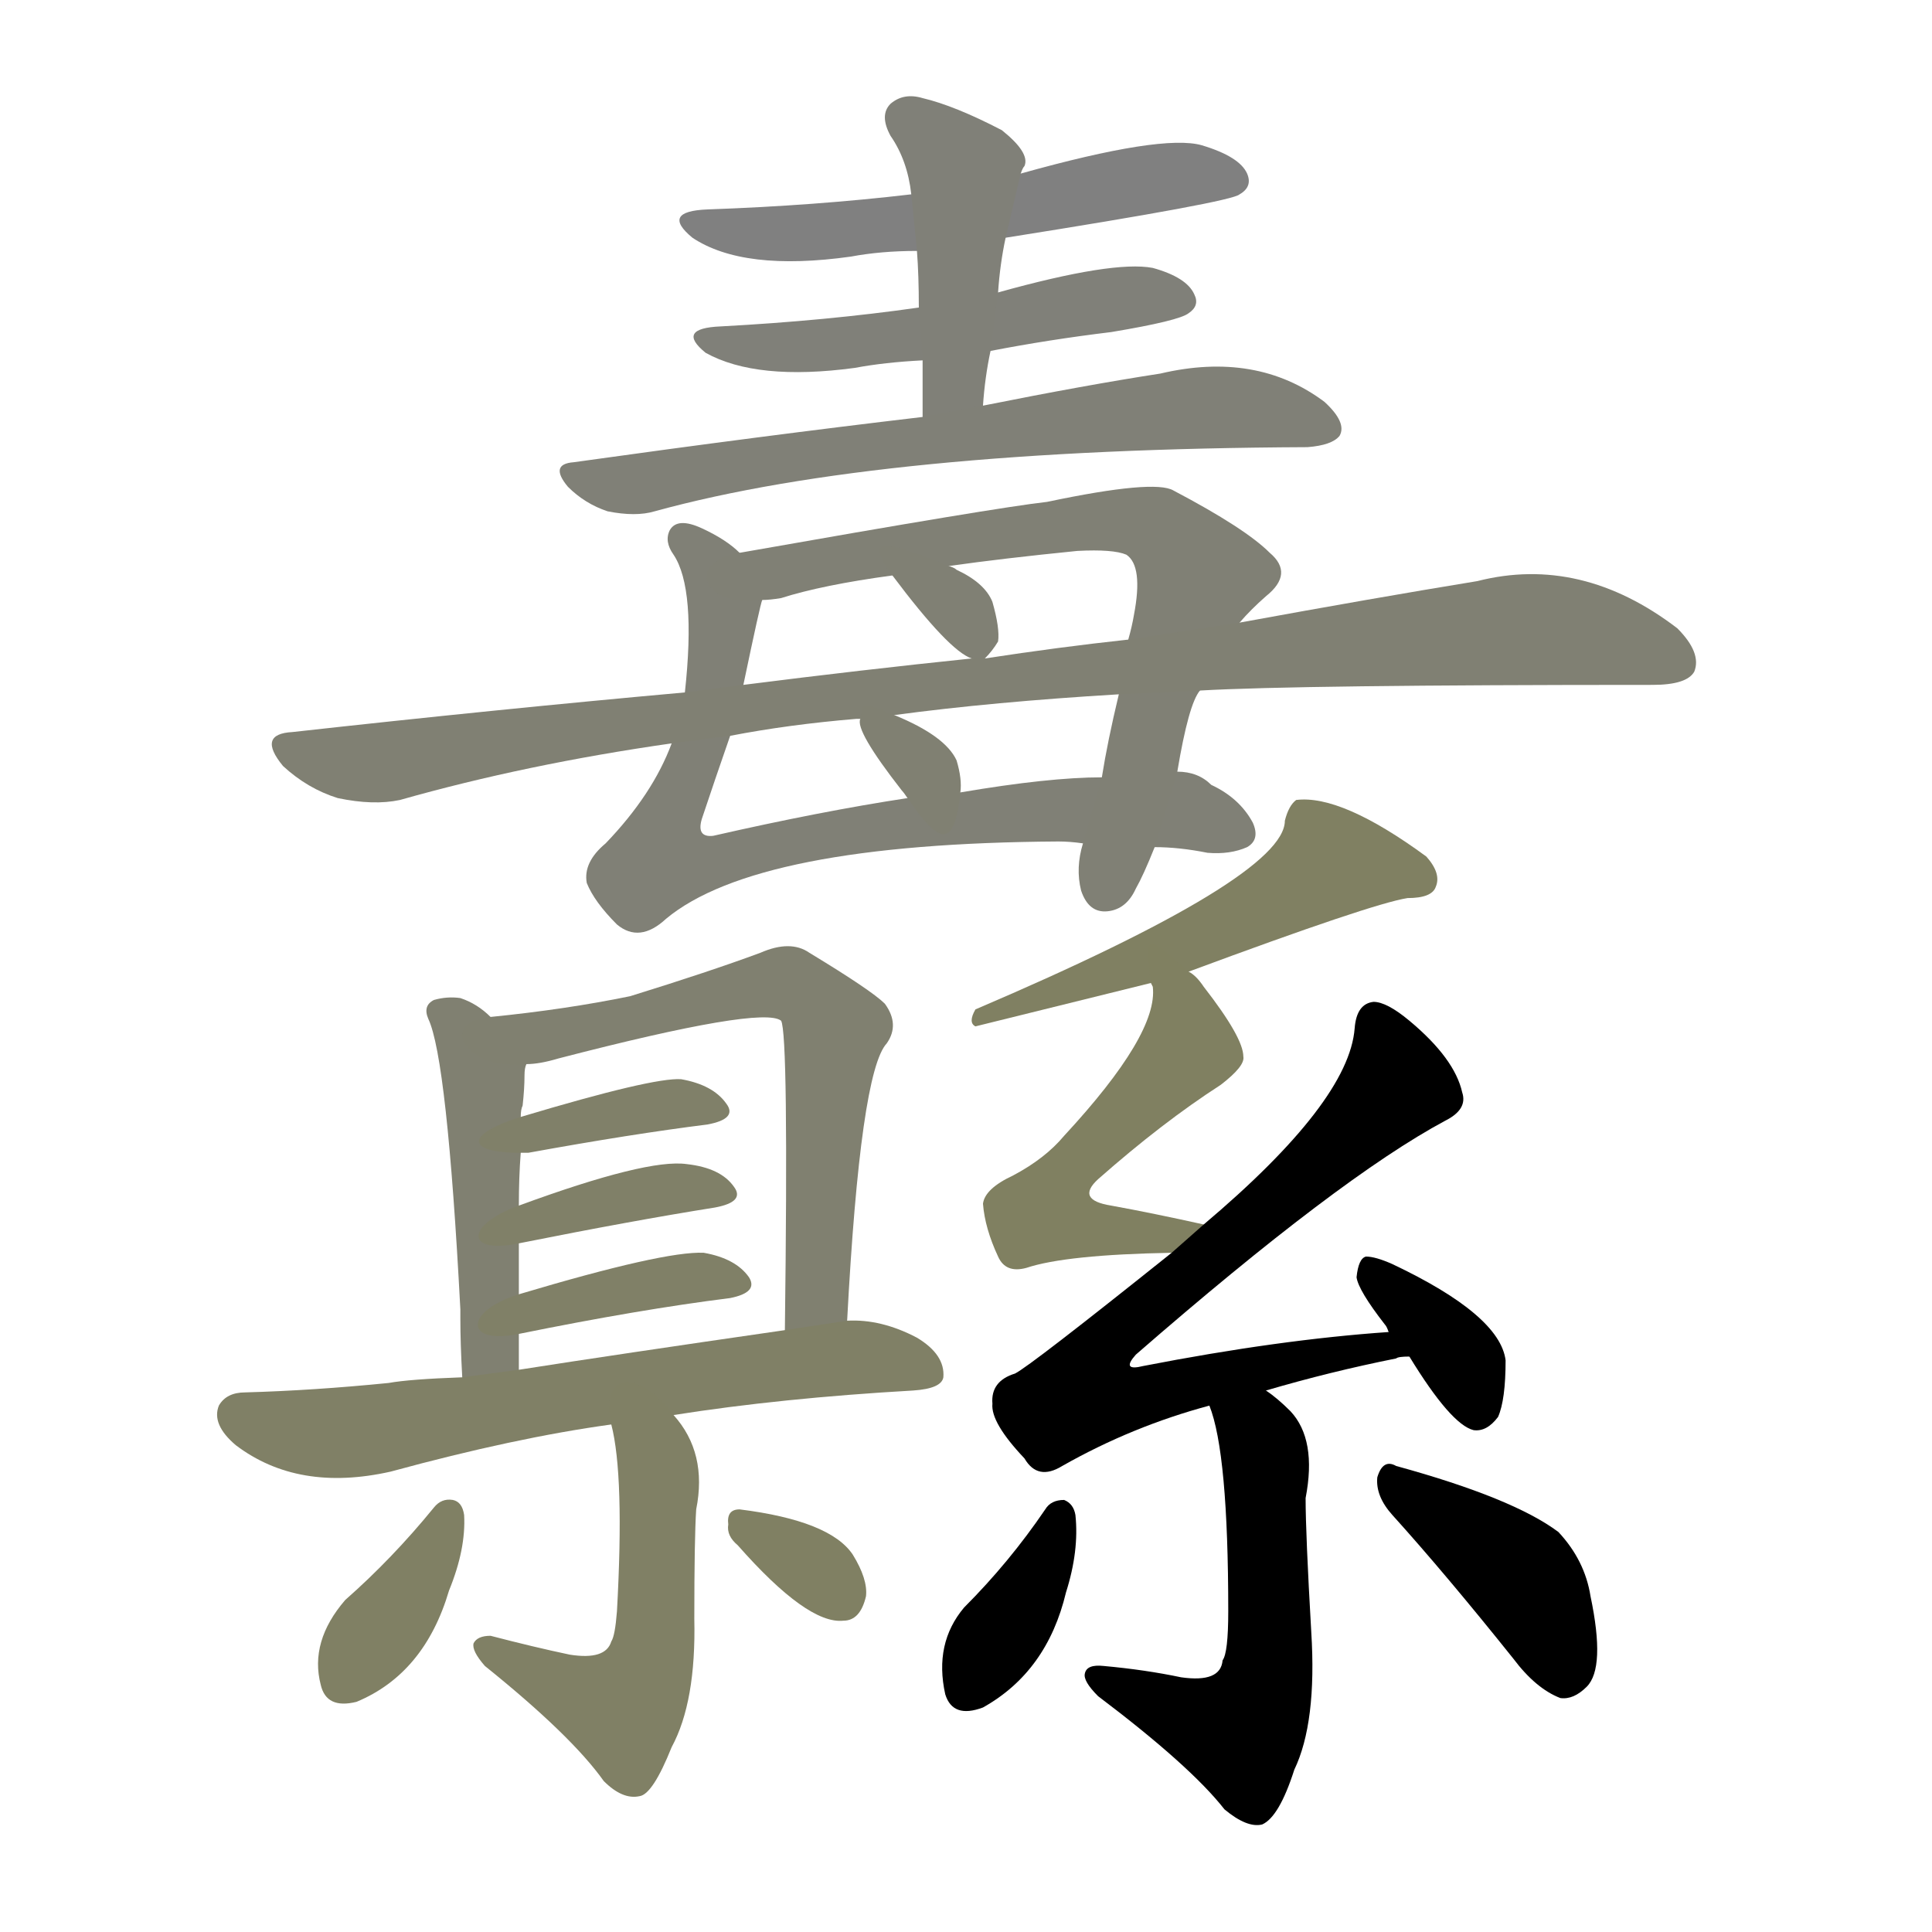 <svg version="1.1" viewBox="0 0 1024 1024" xmlns="http://www.w3.org/2000/svg">
  
  <g transform="scale(1, -1) translate(0, -900)">
    <style type="text/css">
        .stroke1 {fill: #808080;}
        .stroke2 {fill: #808079;}
        .stroke3 {fill: #808078;}
        .stroke4 {fill: #808077;}
        .stroke5 {fill: #808076;}
        .stroke6 {fill: #808075;}
        .stroke7 {fill: #808074;}
        .stroke8 {fill: #808073;}
        .stroke9 {fill: #808072;}
        .stroke10 {fill: #808071;}
        .stroke11 {fill: #808070;}
        .stroke12 {fill: #808069;}
        .stroke13 {fill: #808068;}
        .stroke14 {fill: #808067;}
        .stroke15 {fill: #808066;}
        .stroke16 {fill: #808065;}
        .stroke17 {fill: #808064;}
        .stroke18 {fill: #808063;}
        .stroke19 {fill: #808062;}
        .stroke20 {fill: #808061;}
        text {
            font-family: Helvetica;
            font-size: 50px;
            fill: #808060;
            paint-order: stroke;
            stroke: #000000;
            stroke-width: 4px;
            stroke-linecap: butt;
            stroke-linejoin: miter;
            font-weight: 800;
        }
    </style>

    <path d="M 533 774 Q 653 793 657 797 Q 664 801 661 808 Q 657 817 637 823 Q 616 829 541 808 L 483 797 Q 432 791 375 789 Q 350 788 367 774 Q 394 756 451 764 Q 467 767 486 767 L 533 774 Z" class="stroke1"/>
    <path d="M 525 714 Q 556 720 589 724 Q 625 730 630 734 Q 636 738 633 744 Q 629 753 611 758 Q 590 762 529 745 L 487 737 Q 438 730 382 727 Q 358 726 374 713 Q 401 698 453 705 Q 469 708 489 709 L 525 714 Z" class="stroke2"/>
    <path d="M 521 685 Q 522 700 525 714 L 529 745 Q 530 760 533 774 L 541 808 Q 542 811 543 812 Q 546 819 531 831 Q 506 844 489 848 Q 479 851 472 845 Q 466 839 472 828 Q 481 815 483 797 L 486 767 Q 487 754 487 737 L 489 709 Q 489 696 489 679 C 489 649 519 655 521 685 Z" class="stroke3"/>
    <path d="M 489 679 Q 404 669 304 655 Q 291 654 301 642 Q 310 633 322 629 Q 337 626 347 629 Q 467 662 693 663 Q 706 664 710 669 Q 714 676 702 687 Q 666 714 615 702 Q 576 696 521 685 L 489 679 Z" class="stroke4"/>
    <path d="M 612 451 Q 625 451 640 448 Q 652 447 661 451 Q 668 455 664 464 Q 657 477 642 484 Q 635 491 624 491 L 584 488 Q 556 488 509 480 L 481 477 Q 435 470 378 457 Q 369 456 372 466 Q 379 487 387 510 L 394 537 Q 403 580 404 582 C 407 596 407 596 392 607 Q 385 614 372 620 Q 359 626 355 619 Q 352 613 357 606 Q 369 588 363 533 L 356 506 Q 346 479 321 453 Q 309 443 311 432 Q 315 422 327 410 Q 339 400 353 413 Q 401 453 561 454 Q 567 454 574 453 L 612 451 Z" class="stroke5"/>
    <path d="M 574 453 Q 570 440 573 428 Q 577 416 587 417 Q 597 418 602 429 Q 606 436 612 451 L 624 491 Q 630 527 636 534 L 657 570 Q 663 577 671 584 Q 686 596 673 607 Q 660 620 622 640 Q 612 646 555 634 Q 528 631 392 607 C 362 602 374 577 404 582 Q 408 582 414 583 Q 436 590 473 595 L 503 600 Q 531 604 571 608 Q 590 609 597 606 Q 606 600 601 574 Q 600 568 598 561 L 593 532 Q 587 507 584 488 L 574 453 Z" class="stroke6"/>
    <path d="M 473 595 Q 503 555 515 551 C 520 549 520 549 522 551 Q 526 555 529 560 Q 530 567 526 581 Q 522 591 507 598 Q 506 599 503 600 C 475 611 455 619 473 595 Z" class="stroke7"/>
    <path d="M 636 534 Q 688 537 876 537 Q 894 537 898 544 Q 902 554 889 567 Q 838 606 783 592 Q 728 583 657 570 L 598 561 Q 561 557 522 551 L 515 551 Q 457 545 394 537 L 363 533 Q 263 524 155 512 Q 136 511 150 494 Q 163 482 179 477 Q 198 473 212 476 Q 279 495 356 506 L 387 510 Q 418 516 454 519 L 456 519 L 474 521 Q 526 528 593 532 L 636 534 Z" class="stroke8"/>
    <path d="M 509 480 Q 510 487 507 497 Q 501 510 474 521 C 457 528 457 528 456 519 Q 453 513 478 481 Q 479 480 481 477 C 498 452 506 450 509 480 Z" class="stroke9"/>
    <path d="M 260 361 Q 253 368 244 371 Q 237 372 230 370 Q 224 367 227 360 Q 237 339 244 206 L 244 201 Q 244 188 245 170 C 247 140 275 144 275 174 Q 275 184 275 193 L 275 214 Q 275 229 275 241 L 275 261 Q 275 276 276 289 L 276 308 Q 276 312 277 314 Q 278 323 278 330 Q 278 334 279 336 C 280 344 280 344 260 361 Z" class="stroke10"/>
    <path d="M 449 200 Q 456 332 470 347 Q 477 357 469 368 Q 462 375 429 395 Q 419 402 403 395 Q 376 385 334 372 Q 300 365 260 361 C 230 358 249 332 279 336 Q 286 336 296 339 Q 404 367 414 359 Q 418 352 416 195 C 416 165 447 170 449 200 Z" class="stroke11"/>
    <path d="M 276 289 Q 277 289 280 289 Q 335 299 375 304 Q 391 307 385 315 Q 378 325 361 328 Q 346 329 276 308 C 247 299 246 289 276 289 Z" class="stroke12"/>
    <path d="M 275 241 Q 335 253 379 260 Q 395 263 389 271 Q 382 281 364 283 Q 343 286 275 261 C 247 251 246 235 275 241 Z" class="stroke13"/>
    <path d="M 275 193 Q 339 206 387 212 Q 402 215 397 223 Q 390 233 373 236 Q 352 237 275 214 C 246 205 246 187 275 193 Z" class="stroke14"/>
    <path d="M 357 150 Q 414 159 484 163 Q 499 164 500 170 Q 501 182 486 191 Q 467 201 449 200 L 416 195 Q 326 182 275 174 L 245 170 Q 217 169 206 167 Q 166 163 130 162 Q 120 162 116 155 Q 112 145 125 134 Q 158 109 207 120 Q 273 138 324 145 L 357 150 Z" class="stroke15"/>
    <path d="M 324 145 Q 331 118 327 46 Q 326 33 324 30 Q 321 20 302 23 Q 283 27 260 33 Q 253 33 251 29 Q 250 25 257 17 Q 303 -20 320 -44 Q 330 -54 339 -52 Q 346 -51 356 -26 Q 369 -2 368 42 Q 368 85 369 100 Q 375 130 357 150 C 339 174 318 174 324 145 Z" class="stroke16"/>
    <path d="M 230 101 Q 208 74 183 52 Q 164 30 170 7 Q 173 -6 189 -2 Q 225 13 238 57 Q 247 79 246 97 Q 245 104 240 105 Q 234 106 230 101 Z" class="stroke17"/>
    <path d="M 391 81 Q 428 39 447 41 Q 456 41 459 54 Q 460 63 452 76 Q 440 94 392 100 Q 385 100 386 92 Q 385 86 391 81 Z" class="stroke18"/>
    <path d="M 630 385 Q 727 421 746 424 Q 759 424 761 430 Q 764 437 756 446 Q 711 479 687 476 Q 683 473 681 465 Q 681 435 517 365 Q 513 358 517 356 L 610 379 L 630 385 Z" class="stroke19"/>
    <path d="M 638 251 Q 611 257 589 261 Q 570 264 582 275 Q 616 305 647 325 Q 660 335 659 340 Q 659 350 638 377 Q 634 383 630 385 C 607 405 607 406 610 379 L 611 377 Q 614 352 564 298 Q 554 286 537 277 Q 522 270 521 262 Q 522 249 529 234 Q 533 225 544 228 Q 565 235 621 236 C 651 237 667 245 638 251 Z" class="stroke20"/>
    <path d="M 671 163 Q 705 173 740 180 Q 741 181 747 181 C 777 186 766 196 736 194 Q 678 190 606 176 Q 594 173 602 182 Q 710 276 766 306 Q 778 312 775 321 Q 771 339 747 359 Q 735 369 728 369 Q 719 368 718 355 Q 715 316 638 251 L 621 236 Q 546 176 538 172 Q 525 168 526 156 Q 525 146 543 127 Q 550 115 563 123 Q 600 144 641 155 L 671 163 Z" class="stroke21"/>
    <path d="M 747 181 Q 769 145 781 142 Q 788 141 794 149 Q 798 158 798 179 Q 795 203 738 230 Q 729 234 724 234 Q 720 233 719 223 Q 720 216 734 198 Q 735 197 736 194 L 747 181 Z" class="stroke22"/>
    <path d="M 641 155 Q 651 130 651 46 Q 651 24 648 20 Q 647 8 626 11 Q 607 15 585 17 Q 576 18 575 13 Q 574 9 582 1 Q 631 -36 649 -59 Q 661 -69 669 -67 Q 678 -63 686 -38 Q 698 -13 695 35 Q 692 87 692 106 Q 698 137 684 152 Q 677 159 671 163 C 647 181 632 184 641 155 Z" class="stroke23"/>
    <path d="M 554 100 Q 535 72 511 48 Q 495 29 501 2 Q 505 -11 521 -5 Q 555 14 565 56 Q 572 78 570 97 Q 569 103 564 105 Q 557 105 554 100 Z" class="stroke24"/>
    <path d="M 738 97 Q 766 66 802 21 Q 814 5 827 0 Q 834 -1 841 6 Q 851 16 843 54 Q 840 73 826 88 Q 802 106 740 123 Q 733 127 730 117 Q 729 107 738 97 Z" class="stroke25"/>
    
    
    
    
    
    
    
    
    
    
    
    
    
    
    
    
    
    
    
    
    
    
    
    
    </g>
</svg>